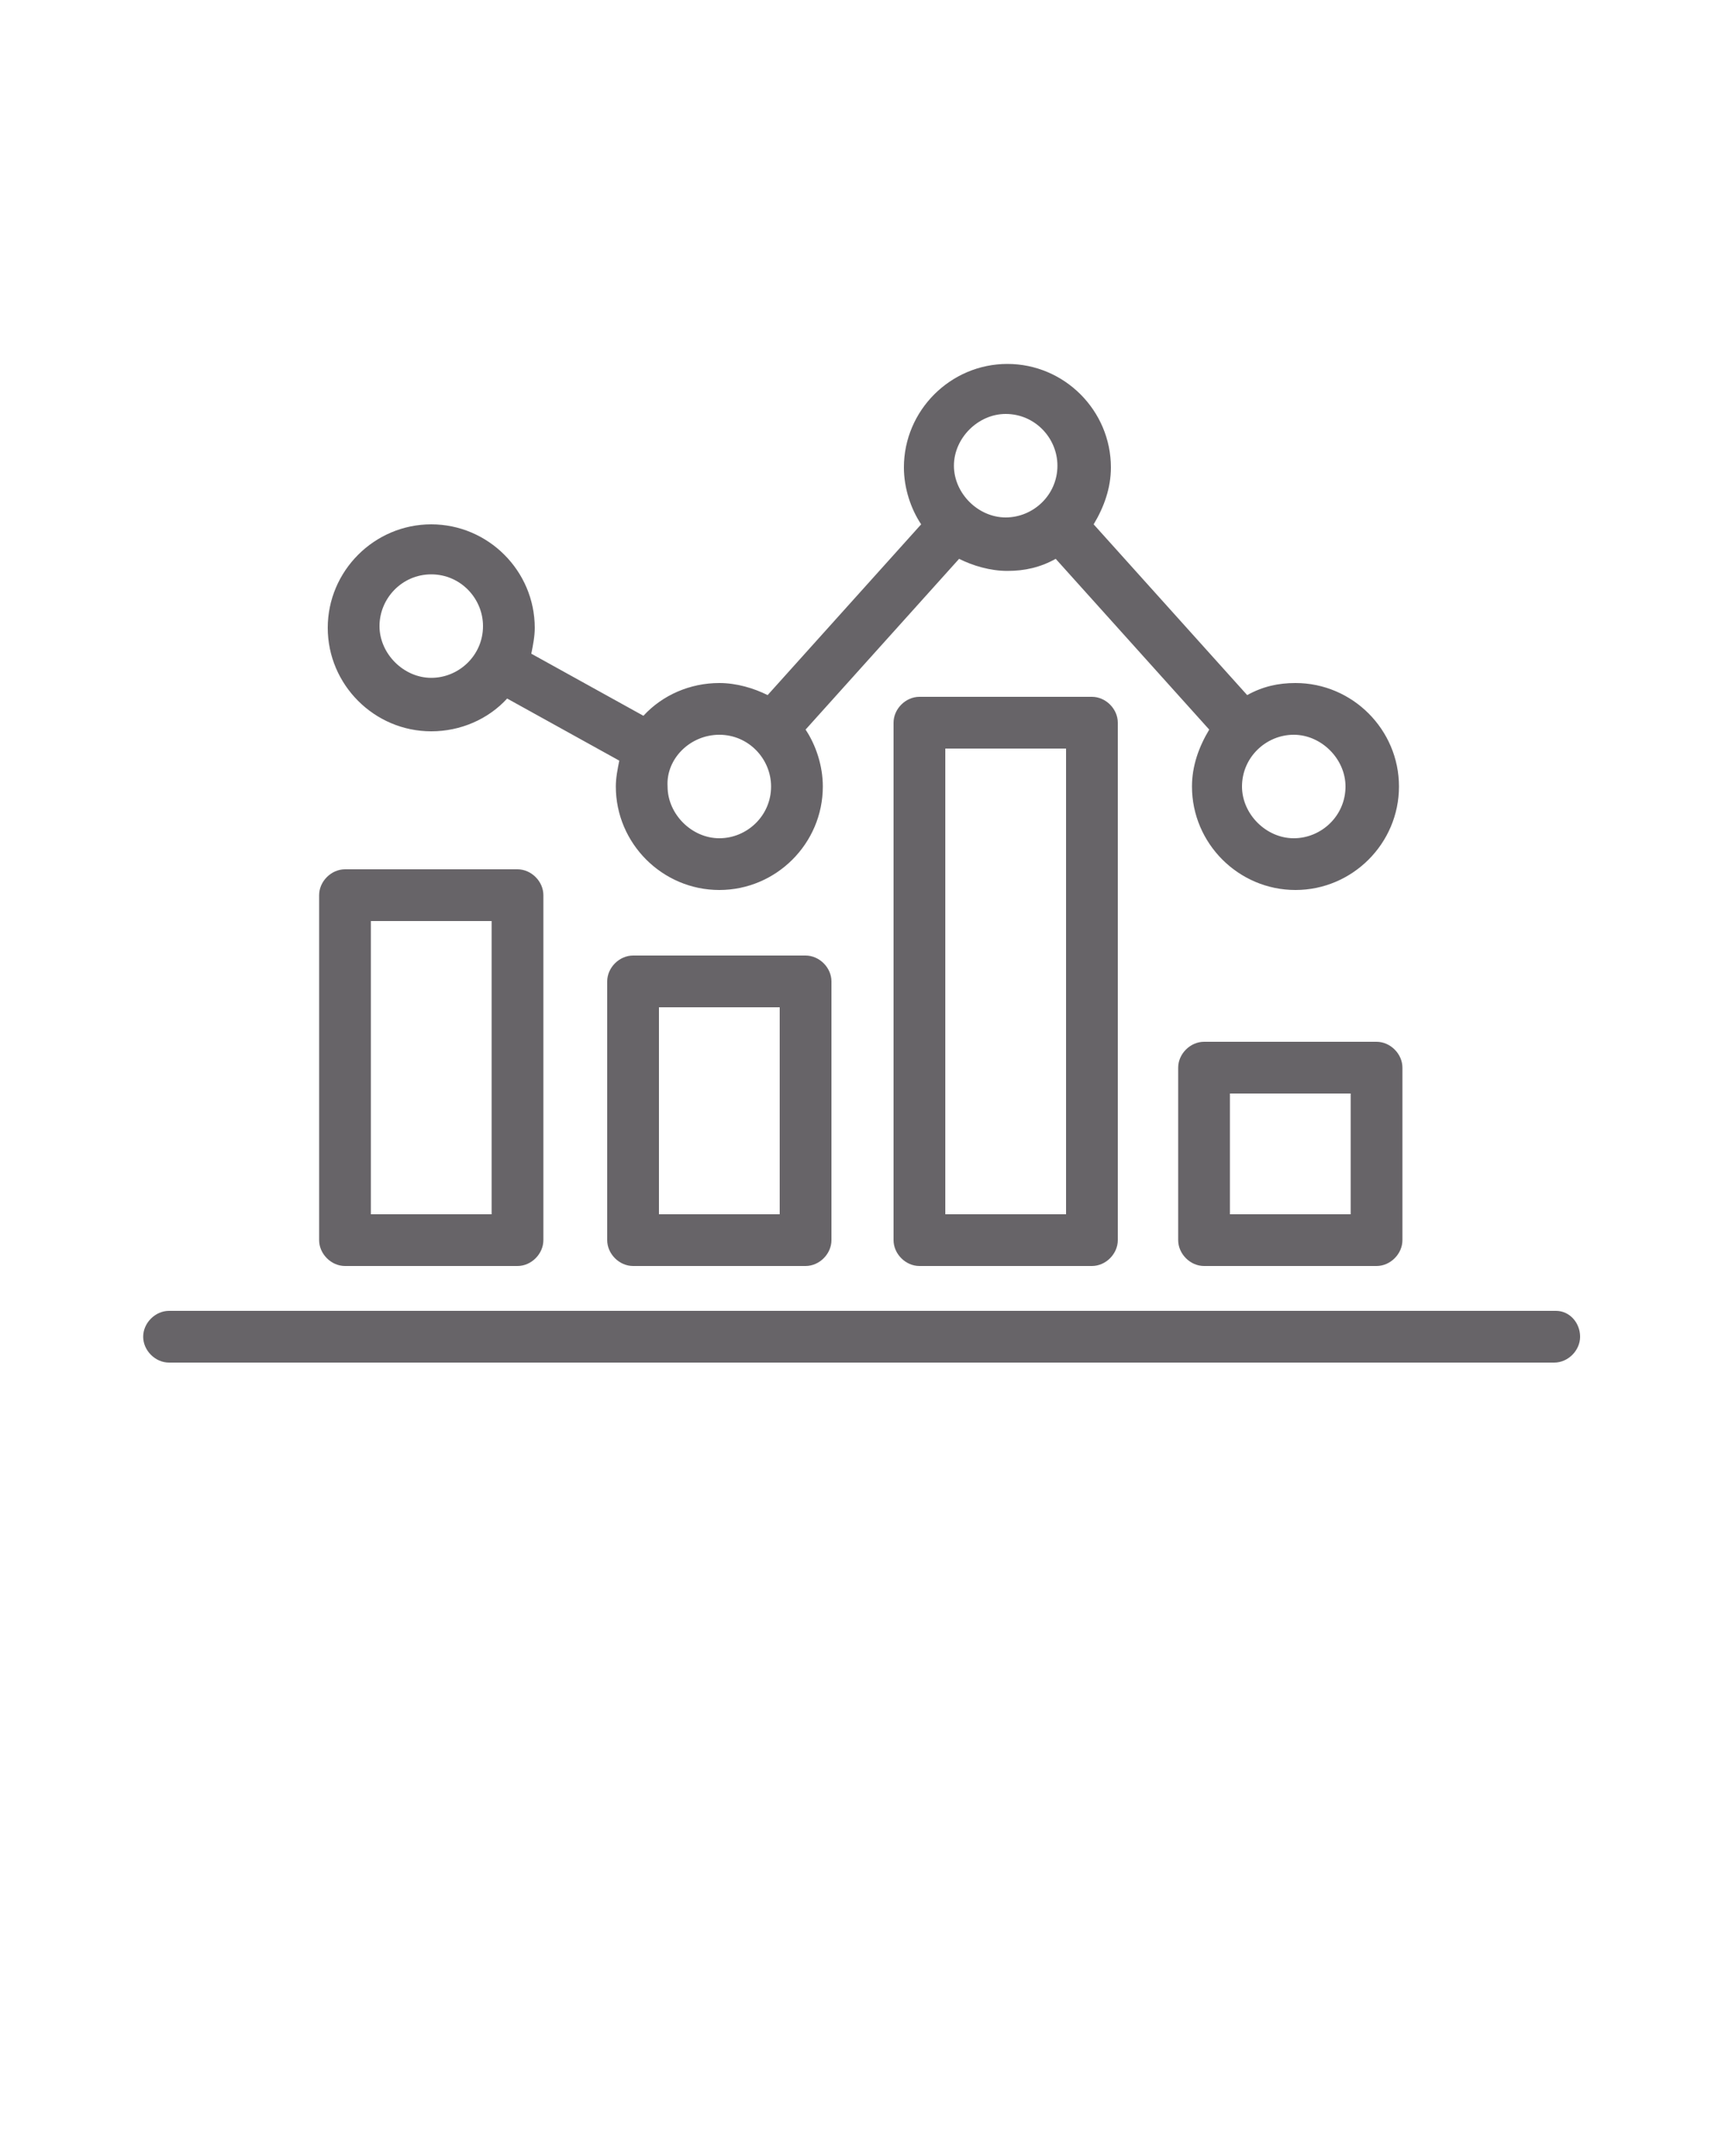 <svg xmlns="http://www.w3.org/2000/svg" xmlns:xlink="http://www.w3.org/1999/xlink" version="1.1" x="0px" y="0px" viewBox="0 0 100 125" style="enable-background:new 0 0 100 100;" xml:space="preserve"><g><path d="M25,42.4c1.7,0,3.3-0.7,4.4-1.9l6.5,3.6c-0.1,0.5-0.2,1-0.2,1.5c0,3.3,2.7,6,6,6s6-2.7,6-6   c0-1.2-0.4-2.4-1-3.3l8.9-9.9c0.8,0.4,1.8,0.7,2.8,0.7s1.9-0.2,2.8-0.7l8.9,9.9c-0.6,1-1,2.1-1,3.3c0,3.3,2.7,6,6,6s6-2.7,6-6   s-2.7-6-6-6c-1,0-1.9,0.2-2.8,0.7l-8.9-9.9c0.6-1,1-2.1,1-3.3c0-3.3-2.7-6-6-6s-6,2.7-6,6c0,1.2,0.4,2.4,1,3.3l-8.9,9.9   c-0.8-0.4-1.8-0.7-2.8-0.7c-1.7,0-3.3,0.7-4.4,1.9l-6.5-3.6c0.1-0.5,0.2-1,0.2-1.5c0-3.3-2.7-6-6-6s-6,2.7-6,6S21.7,42.4,25,42.4z    M78,45.6c0,1.7-1.4,3-3,3s-3-1.4-3-3c0-1.7,1.4-3,3-3S78,44,78,45.6z M58.3,24c1.7,0,3,1.4,3,3c0,1.7-1.4,3-3,3s-3-1.4-3-3   S56.7,24,58.3,24z M41.7,42.6c1.7,0,3,1.4,3,3c0,1.7-1.4,3-3,3s-3-1.4-3-3C38.6,44,40,42.6,41.7,42.6z M25,33.3c1.7,0,3,1.4,3,3   c0,1.7-1.4,3-3,3s-3-1.4-3-3S23.3,33.3,25,33.3z"/><path d="M9.8,79h80.3c0.8,0,1.5-0.7,1.5-1.5S91,76,90.2,76H9.8c-0.8,0-1.5,0.7-1.5,1.5S9,79,9.8,79z"/>
<style type="text/css">
    path {
        fill: #676468;
    }
</style>
<path d="M20,73.4h10c0.8,0,1.5-0.7,1.5-1.5v-20c0-0.8-0.7-1.5-1.5-1.5H20c-0.8,0-1.5,0.7-1.5,1.5v20   C18.5,72.7,19.2,73.4,20,73.4z M21.5,53.4h7v17h-7V53.4z"/>
<path d="M36.7,55.4c-0.8,0-1.5,0.7-1.5,1.5v15c0,0.8,0.7,1.5,1.5,1.5h10c0.8,0,1.5-0.7,1.5-1.5v-15   c0-0.8-0.7-1.5-1.5-1.5H36.7z M45.2,70.4h-7v-12h7V70.4z"/><path d="M53.3,40.4c-0.8,0-1.5,0.7-1.5,1.5v30c0,0.8,0.7,1.5,1.5,1.5h10c0.8,0,1.5-0.7,1.5-1.5v-30   c0-0.8-0.7-1.5-1.5-1.5H53.3z M61.8,70.4h-7v-27h7V70.4z"/><path d="M79.8,60.4h-10c-0.8,0-1.5,0.7-1.5,1.5v10c0,0.8,0.7,1.5,1.5,1.5h10c0.8,0,1.5-0.7,1.5-1.5v-10   C81.3,61.1,80.6,60.4,79.8,60.4z M78.3,70.4h-7v-7h7V70.4z"/></g>
</svg>